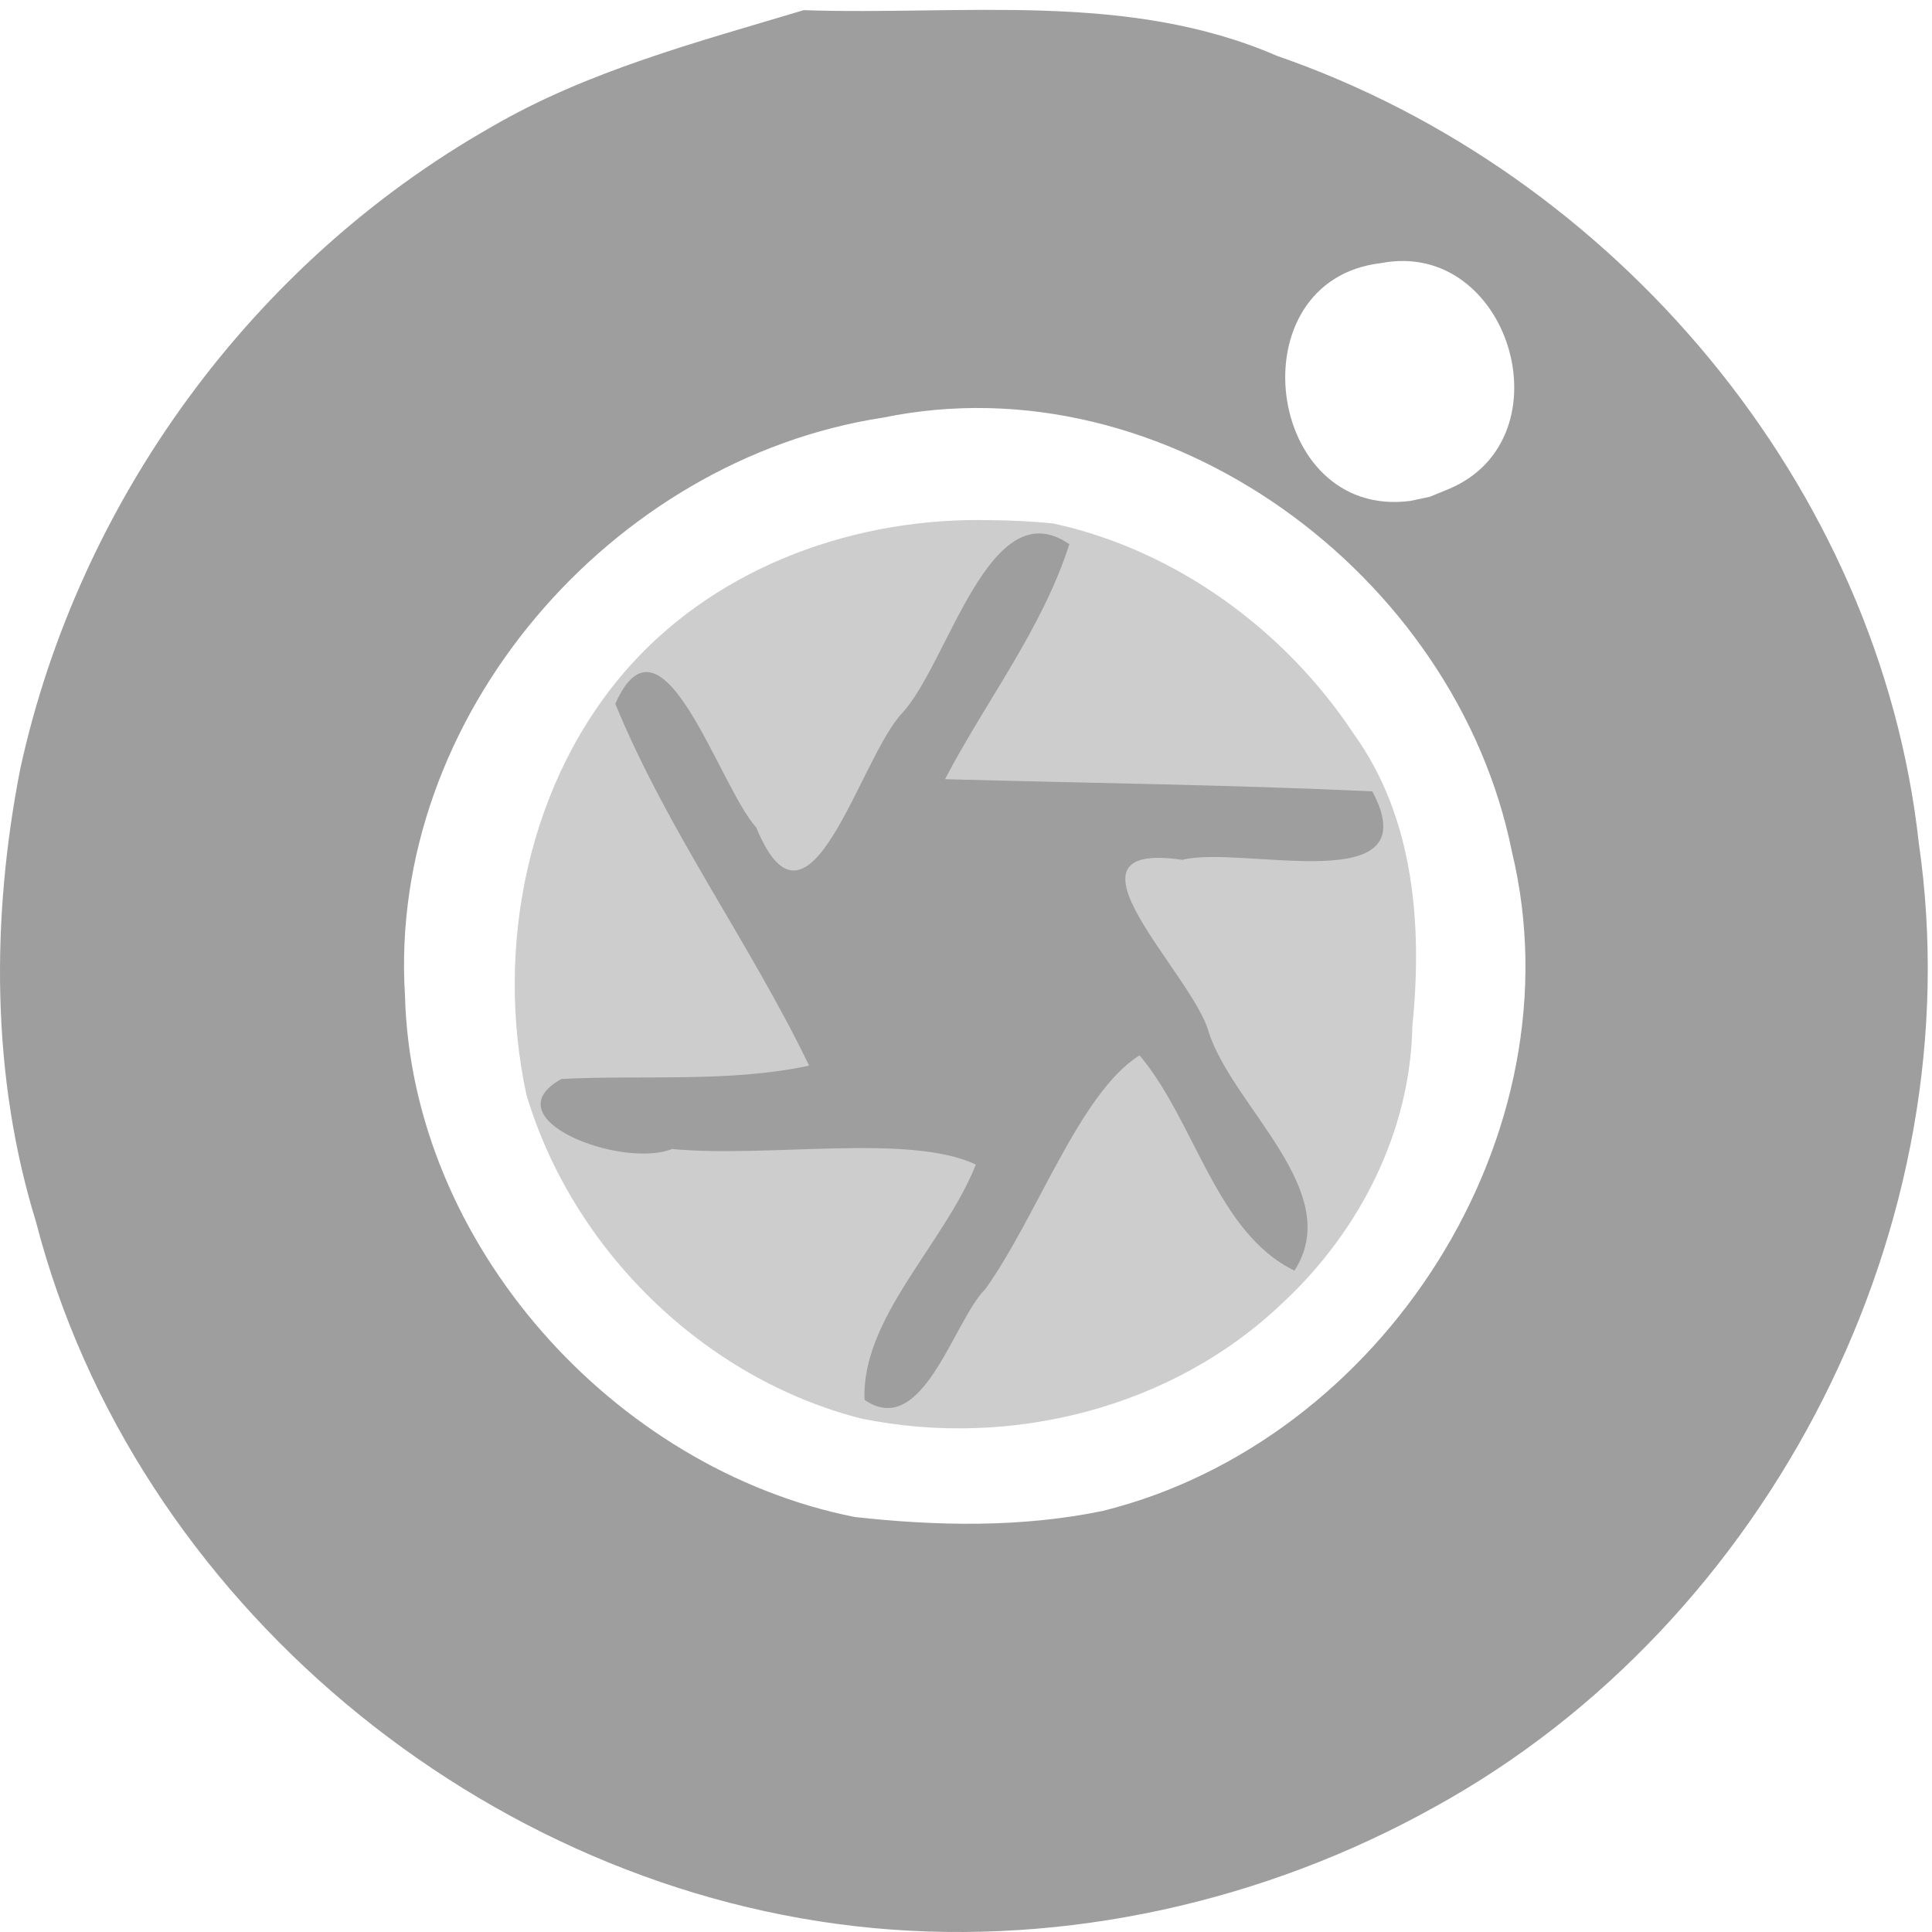 <?xml version="1.0" encoding="UTF-8" standalone="no"?>
<svg
   xmlns:dc="http://purl.org/dc/elements/1.1/"
   xmlns:cc="http://creativecommons.org/ns#"
   xmlns:rdf="http://www.w3.org/1999/02/22-rdf-syntax-ns#"
   xmlns:svg="http://www.w3.org/2000/svg"
   xmlns="http://www.w3.org/2000/svg"
   viewBox="0 0 206 206"
   height="206"
   width="206"
   id="svg2"
   version="1.1">
  <defs
     id="defs6" />
  <g
     transform="translate(-0.021,1.324)"
     id="g4520">
    <path
       id="path4534"
       d="M 105.595,54.137 C 91.432,53.798 76.904,58.915 67.283,69.564 56.296,81.75 52.743,99.569 56.145,115.378 c 4.924,16.567 18.956,30.295 35.736,34.558 15.793,3.221 33.155,-1.079 44.896,-12.338 8.17,-7.577 13.649,-18.26 13.835,-29.51 1.088,-10.67 0.218,-22.215 -6.258,-31.176 -7.34,-11.089 -18.966,-19.567 -32.002,-22.418 -2.245,-0.223 -4.501,-0.344 -6.758,-0.356 z"
       style="fill:#cdcdcd;fill-opacity:1" />
  </g>
  <path
     id="path4530"
     d="M 93.065,205.574 C 51.678,201.688 14.287,170.704 3.842,130.294 -0.968,114.732 -0.95,97.793 2.174,81.913 8.426,53.387 26.912,28.031 52.324,13.577 c 10.296,-6.022 22.057,-9.093 33.367,-12.494 16.904,0.576 34.503,-2.056 50.488,4.881 36.016,12.461 64.211,45.764 68.415,83.932 5.878,40.567 -15.831,83.114 -51.667,102.797 -18.043,10.058 -39.261,14.823 -59.862,12.882 z M 117.609,161.095 c 29.811,-7.408 50.888,-40.126 43.593,-70.308 C 155.256,61.22 124.29,38.309 94.168,44.528 c -29.015,4.435 -52.84,31.934 -50.988,61.603 0.68,26.503 22.239,50.504 47.937,55.616 8.765,0.978 17.823,1.152 26.493,-0.652 z M 92.184,149.259 c -0.375,-8.718 8.549,-16.675 11.864,-25.087 -7.059,-3.359 -22.234,-0.687 -32.385,-1.661 -5.383,2.145 -19.41,-3.2 -11.808,-7.465 8.794,-0.455 17.828,0.415 26.416,-1.424 C 79.991,100.59 71.145,88.554 65.609,75.045 c 4.981,-11.265 11.037,8.802 15.033,13.195 5.634,13.733 10.964,-7.357 15.551,-12.206 4.941,-5.315 9.306,-23.919 17.823,-18.008 -2.854,8.983 -8.884,16.695 -13.252,25.055 15.187,0.417 30.384,0.591 45.56,1.297 6.199,11.679 -13.92,5.685 -20.25,7.301 -14.438,-2.116 1.11,12.12 2.803,18.371 2.628,8.067 14.57,17.026 9.143,25.429 -8.35,-4.06 -10.547,-15.856 -16.512,-22.952 -6.364,3.96 -10.928,17.208 -16.443,24.917 -3.351,3.278 -6.664,16.116 -12.88,11.815 z M 154.57,52.101 c 12.737,-5.463 6.355,-26.69 -7.324,-24.045 -15.604,1.83 -12.336,27.373 3.122,25.355 l 2.091,-0.442 z"
     style="fill:#9e9e9e;fill-opacity:1;stroke-width:1" />
</svg>
